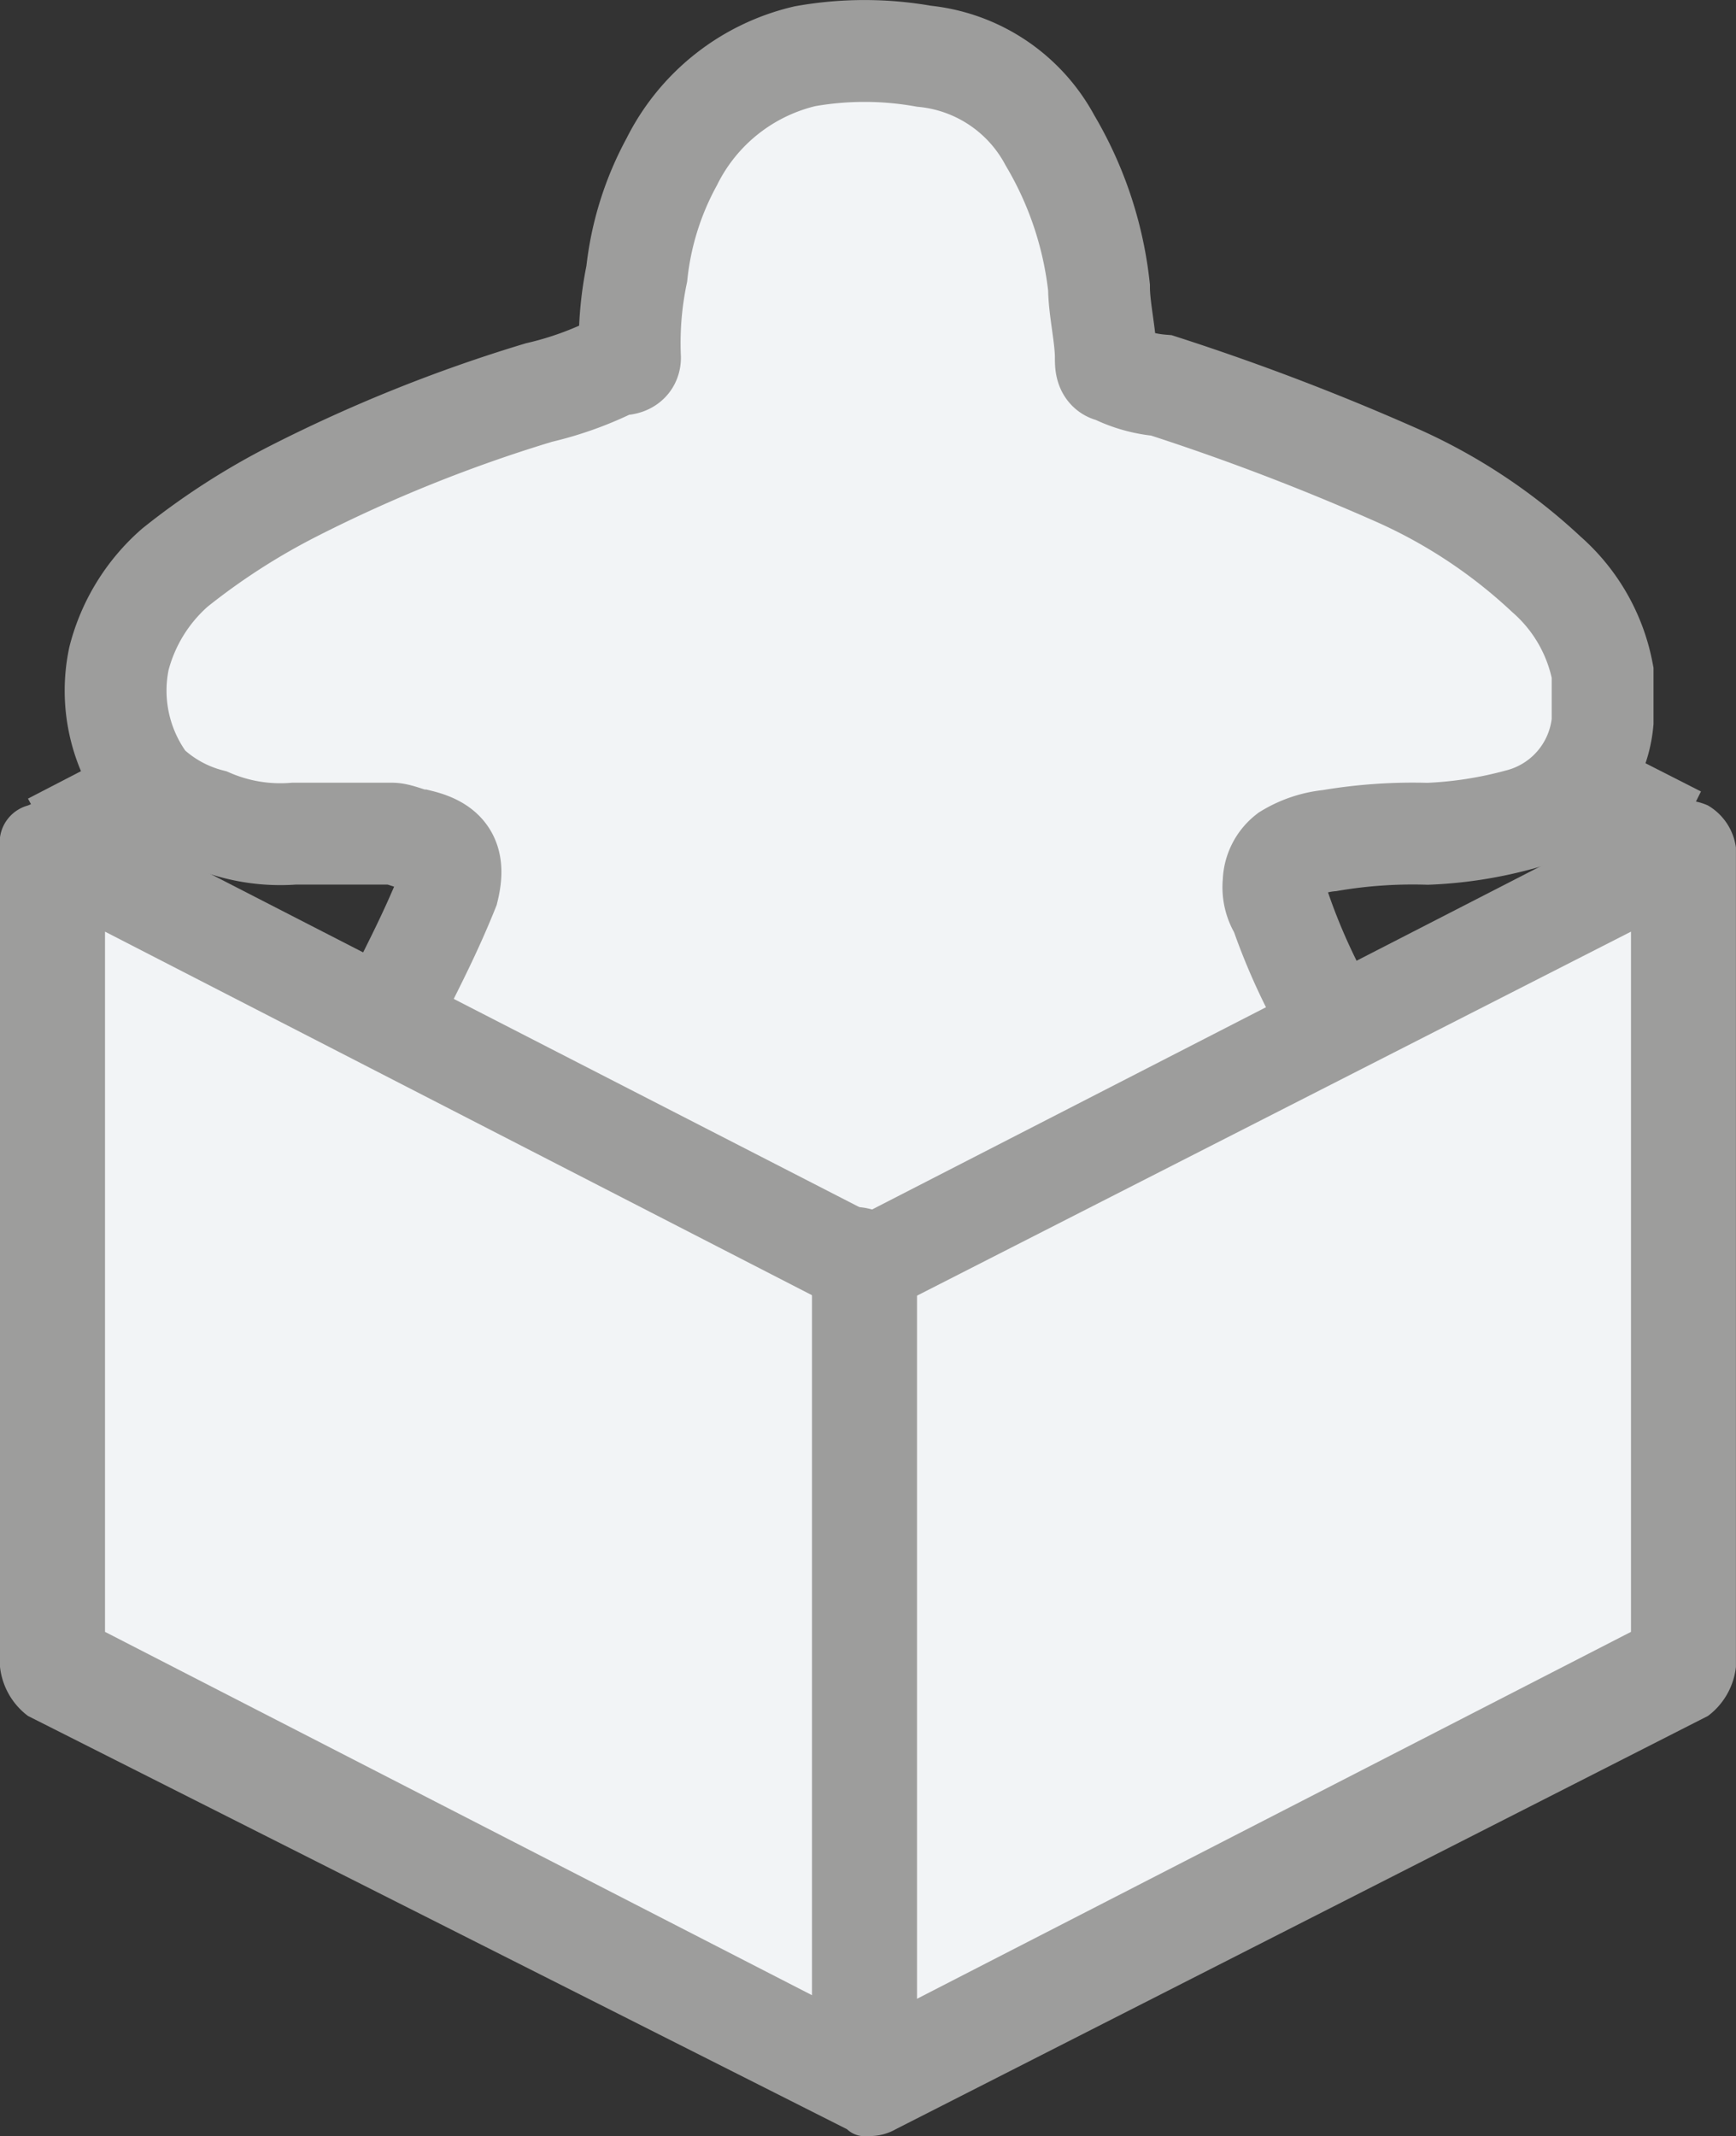 <svg xmlns="http://www.w3.org/2000/svg" viewBox="2252 4105.321 25.572 31.454">
  <rect x="2252" y="4105.321" width="25.572" height="31.454" fill="#333333" stroke="none"/>
  <defs>
    <style>
      .cls-1 {
        fill: #9d9d9c;
      }

      .cls-2, .cls-3 {
        fill: #f2f4f6;
      }

      .cls-2 {
        stroke: #9d9d9c;
        stroke-width: 1.5px;
      }

      .cls-4 {
        fill: #fff;
      }
    </style>
  </defs>
  <g id="Groupe_439" data-name="Groupe 439" transform="translate(2252 4106.049)">
    <path id="Tracé_379" data-name="Tracé 379" class="cls-1" d="M24.322,12.229,12.773,6.352,1.122,12.229.4,10.889,12.361,4.7a.881.881,0,0,1,.722,0l11.961,6.084Z" transform="translate(0.012 0.143)"/>
    <path id="Tracé_380" data-name="Tracé 380" class="cls-2" d="M21.7,22.065H16.24a.62.62,0,0,1-.412-.1,2.734,2.734,0,0,1-.619-.516c-.309-.516-.722-1.134-1.031-1.65s-.619-.928-.928-1.444a1.243,1.243,0,0,0-.516-.516c-.1,0-.206-.1-.309,0s-.309.206-.412.309c-.309.412-.619.928-.928,1.34-.412.619-.825,1.34-1.237,1.959,0,.206-.206.412-.619.516H3.248a.654.654,0,0,1-.619-.516v-.619c.1-.412.206-.928.309-1.34A17.155,17.155,0,0,1,4.279,16.7c.516-1.031,1.134-1.959,1.65-2.99.206-.412.412-.825.619-1.34.1-.412,0-.619-.412-.722-.1,0-.309-.1-.412-.1H4.279a2.616,2.616,0,0,1-1.237-.206,2.108,2.108,0,0,1-.928-.516A2.3,2.3,0,0,1,1.7,8.97a2.657,2.657,0,0,1,.825-1.34A10.216,10.216,0,0,1,4.279,6.5,21.961,21.961,0,0,1,7.888,5.052a5.026,5.026,0,0,0,1.134-.412c.1,0,.206,0,.206-.1a5.02,5.02,0,0,1,.1-1.237,4.417,4.417,0,0,1,.516-1.65A2.94,2.94,0,0,1,11.806.1a5,5,0,0,1,1.753,0A2.37,2.37,0,0,1,15.415,1.34a5.387,5.387,0,0,1,.722,2.165c0,.309.1.722.1,1.031,0,.1,0,.206.1.206a1.912,1.912,0,0,0,.722.206,35.29,35.29,0,0,1,3.506,1.34,7.946,7.946,0,0,1,2.165,1.444,2.554,2.554,0,0,1,.825,1.444V9.9a1.647,1.647,0,0,1-1.237,1.444,6.035,6.035,0,0,1-1.34.206,7.3,7.3,0,0,0-1.444.1,1.466,1.466,0,0,0-.619.206.536.536,0,0,0-.206.412.62.62,0,0,0,.1.412,9.141,9.141,0,0,0,.825,1.753l1.547,2.784A19.475,19.475,0,0,1,22.323,19.8a4.275,4.275,0,0,1,.309,1.65.682.682,0,0,1-.619.722c0-.1-.206-.1-.309-.1" transform="translate(0.052)"/>
    <g id="Groupe_137" data-name="Groupe 137" transform="translate(0 11.058)">
      <path id="Tracé_381" data-name="Tracé 381" class="cls-3" d="M12.764,17.484.7,11.4V23.464l12.064,6.084,11.961-6.084V11.4Z" transform="translate(0.022 -10.704)"/>
      <path id="Tracé_382" data-name="Tracé 382" class="cls-1" d="M12.786,30.393a.379.379,0,0,1-.309-.1L.412,24.207A1.044,1.044,0,0,1,0,23.485V11.421A.565.565,0,0,1,.412,10.8a.881.881,0,0,1,.722,0l11.652,5.98L24.437,10.8a.881.881,0,0,1,.722,0,.848.848,0,0,1,.412.619V23.485a1.044,1.044,0,0,1-.412.722L13.2,30.29A.779.779,0,0,1,12.786,30.393ZM1.547,22.969l11.239,5.774,11.239-5.774V12.658L13.1,18.226a.881.881,0,0,1-.722,0L1.547,12.658Z" transform="translate(0 -10.725)"/>
    </g>
    <g id="Groupe_138" data-name="Groupe 138" transform="translate(11.961 17.837)">
      <line id="Ligne_19" data-name="Ligne 19" class="cls-4" y2="12.064" transform="translate(0.825)"/>
      <rect id="Rectangle_212" data-name="Rectangle 212" class="cls-1" width="1.547" height="12.064"/>
    </g>
  </g>
</svg>
